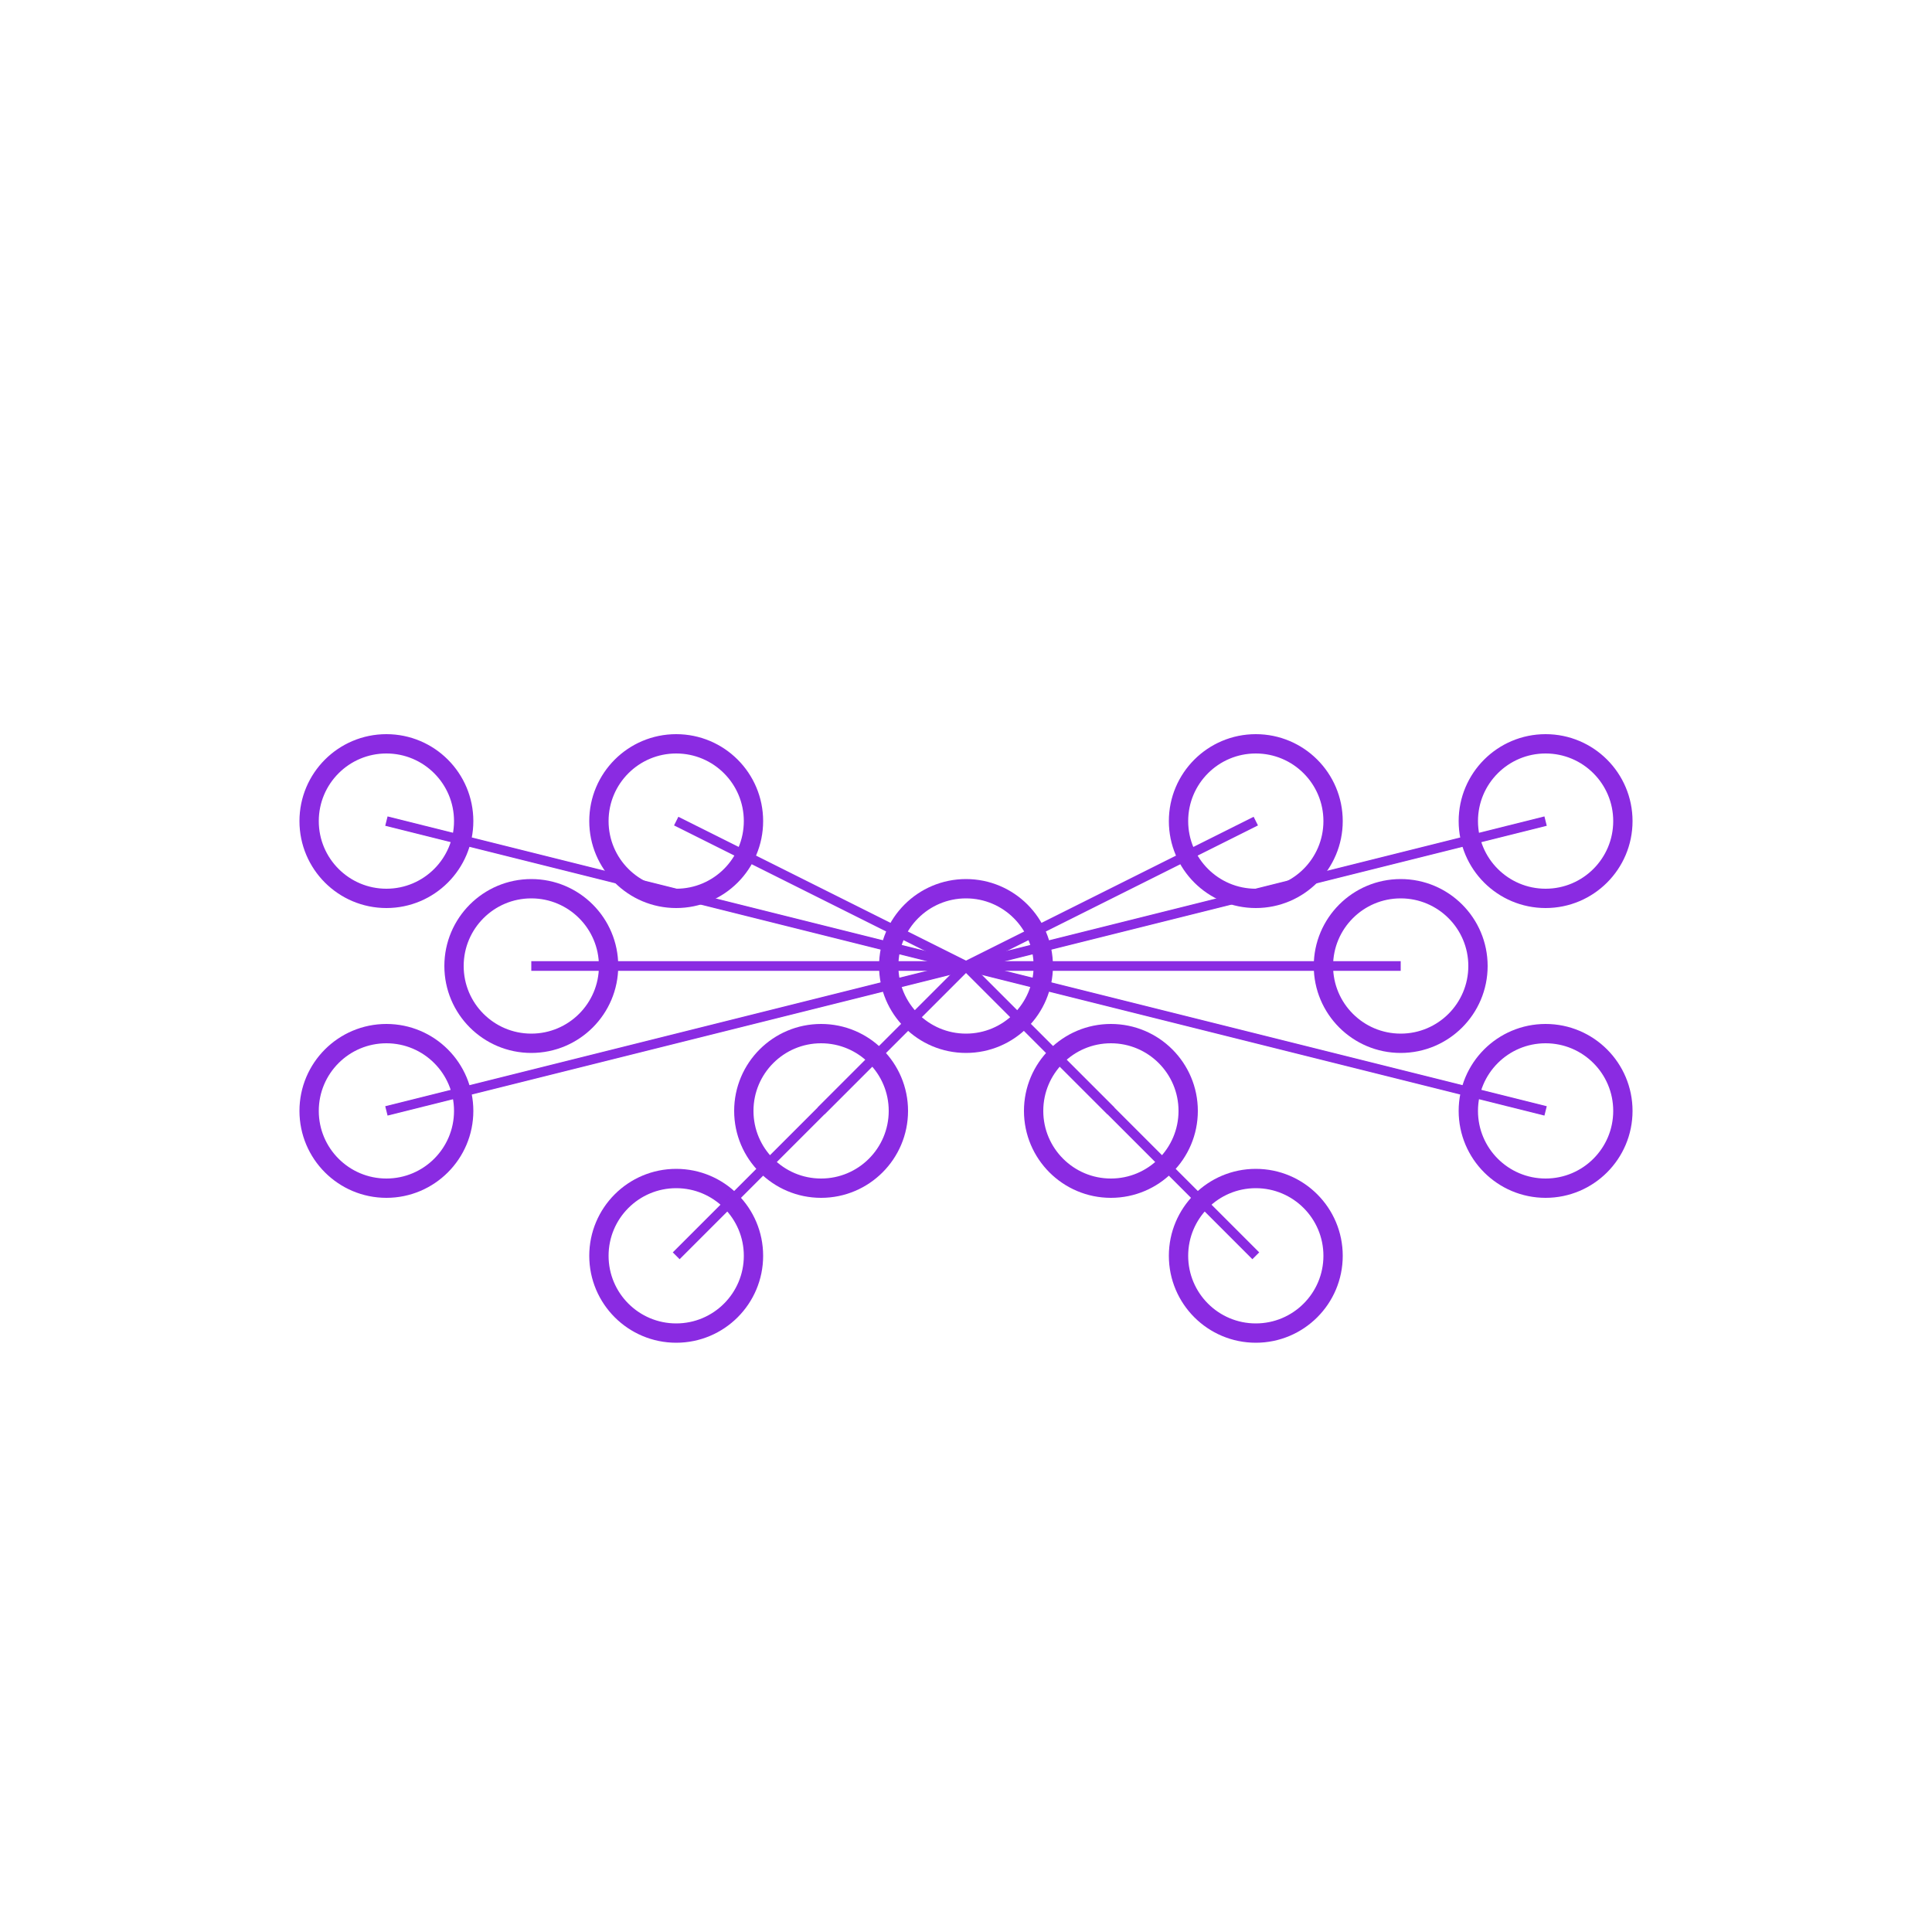 <svg width="200" height="200" xmlns="http://www.w3.org/2000/svg">
  <circle cx="100" cy="100" r="8" fill="none" stroke="#8A2BE2" stroke-width="2"/>
  <circle cx="130" cy="85" r="8" fill="none" stroke="#8A2BE2" stroke-width="2"/>
  <circle cx="70" cy="85" r="8" fill="none" stroke="#8A2BE2" stroke-width="2"/>
  <circle cx="115" cy="115" r="8" fill="none" stroke="#8A2BE2" stroke-width="2"/>
  <circle cx="85" cy="115" r="8" fill="none" stroke="#8A2BE2" stroke-width="2"/>
  <circle cx="145" cy="100" r="8" fill="none" stroke="#8A2BE2" stroke-width="2"/>
  <circle cx="55" cy="100" r="8" fill="none" stroke="#8A2BE2" stroke-width="2"/>
  <circle cx="130" cy="130" r="8" fill="none" stroke="#8A2BE2" stroke-width="2"/>
  <circle cx="70" cy="130" r="8" fill="none" stroke="#8A2BE2" stroke-width="2"/>
  <circle cx="160" cy="85" r="8" fill="none" stroke="#8A2BE2" stroke-width="2"/>
  <circle cx="40" cy="85" r="8" fill="none" stroke="#8A2BE2" stroke-width="2"/>
  <circle cx="160" cy="115" r="8" fill="none" stroke="#8A2BE2" stroke-width="2"/>
  <circle cx="40" cy="115" r="8" fill="none" stroke="#8A2BE2" stroke-width="2"/>
  <line x1="100" y1="100" x2="130" y2="85" stroke="#8A2BE2" stroke-width="1"/>
  <line x1="100" y1="100" x2="70" y2="85" stroke="#8A2BE2" stroke-width="1"/>
  <line x1="100" y1="100" x2="115" y2="115" stroke="#8A2BE2" stroke-width="1"/>
  <line x1="100" y1="100" x2="85" y2="115" stroke="#8A2BE2" stroke-width="1"/>
  <line x1="100" y1="100" x2="145" y2="100" stroke="#8A2BE2" stroke-width="1"/>
  <line x1="100" y1="100" x2="55" y2="100" stroke="#8A2BE2" stroke-width="1"/>
  <line x1="100" y1="100" x2="130" y2="130" stroke="#8A2BE2" stroke-width="1"/>
  <line x1="100" y1="100" x2="70" y2="130" stroke="#8A2BE2" stroke-width="1"/>
  <line x1="100" y1="100" x2="160" y2="85" stroke="#8A2BE2" stroke-width="1"/>
  <line x1="100" y1="100" x2="40" y2="85" stroke="#8A2BE2" stroke-width="1"/>
  <line x1="100" y1="100" x2="160" y2="115" stroke="#8A2BE2" stroke-width="1"/>
  <line x1="100" y1="100" x2="40" y2="115" stroke="#8A2BE2" stroke-width="1"/>
</svg>